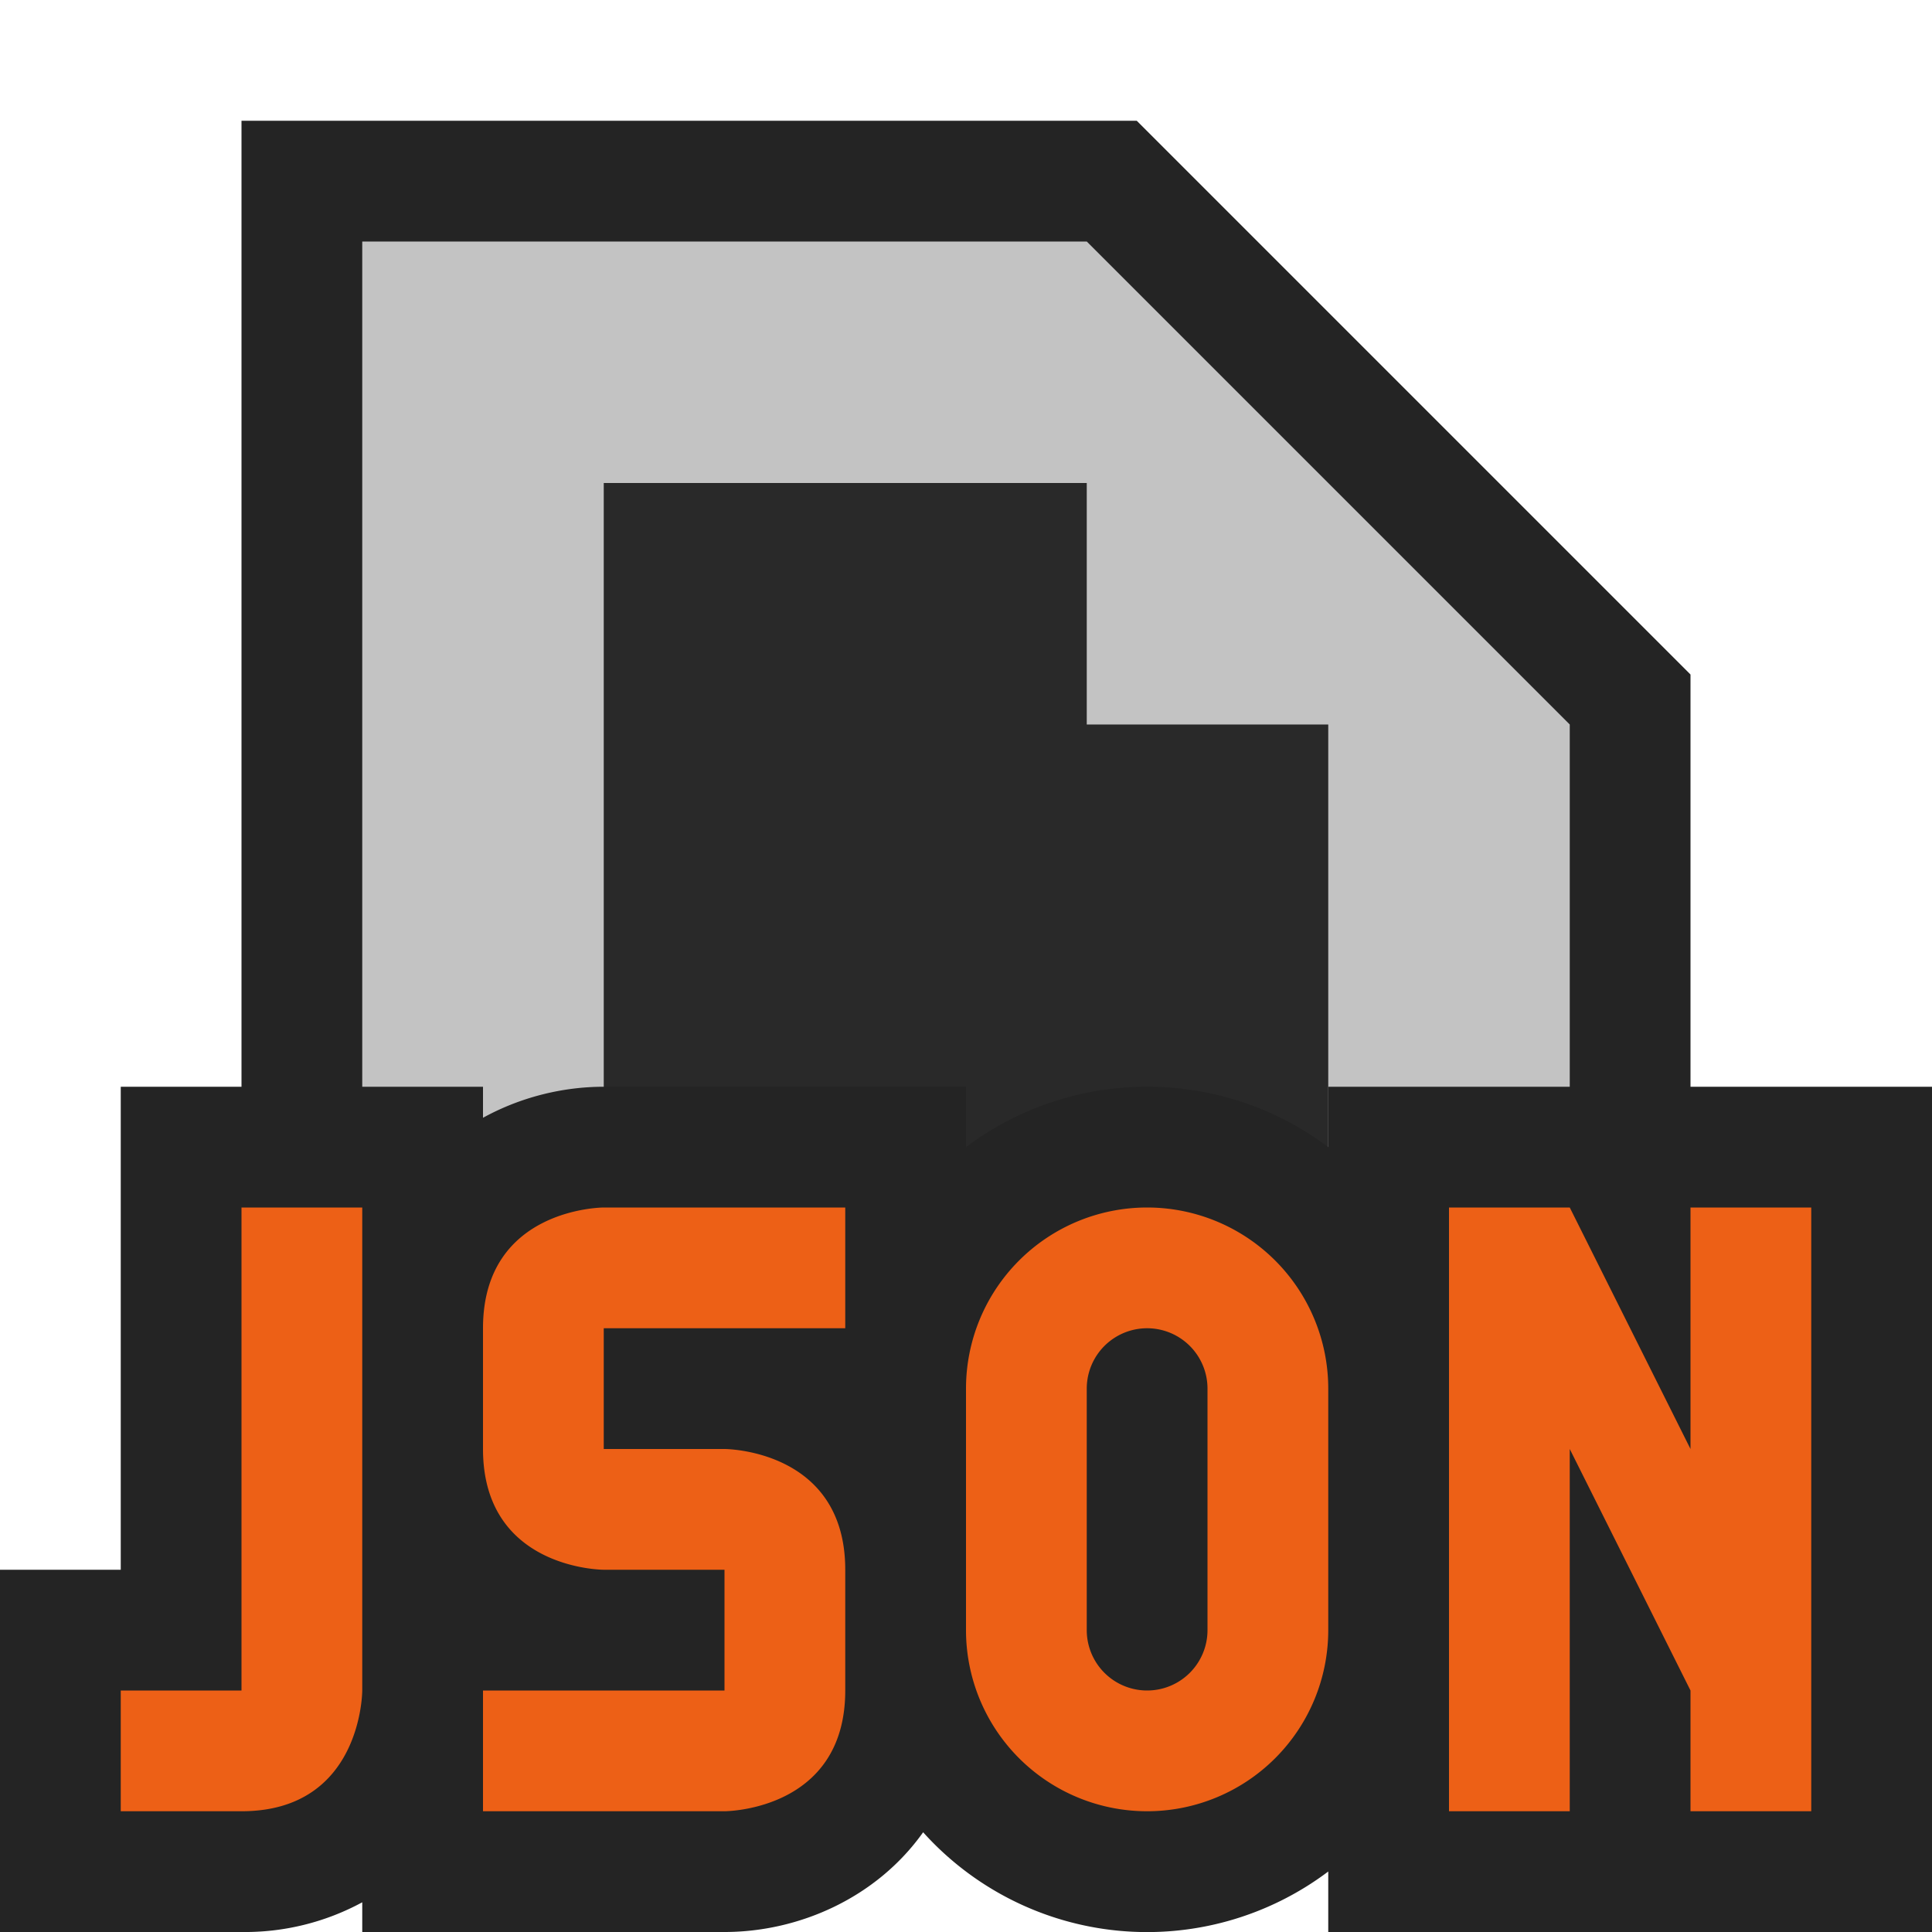 <svg ti:v="1" width="16" height="16" viewBox="0 0 16 16" xmlns="http://www.w3.org/2000/svg" xmlns:ti="urn:schemas-jetbrains-com:tisvg"><rect id="frame" width="16" height="16" fill="none"/><g fill-rule="evenodd"><path d="M2 15V1h7.414L14 5.586V15H2z" fill="#242424"/><path d="M9 2H3v12h10V6L9 2z" fill="#C3C3C3"/><path d="M9 6V4H5v8h6V6H9z" fill="#292929"/><path d="M11 16v-.501a2.494 2.494 0 0 1-3.355-.325C7.26 15.716 6.618 16 6 16H3v-.246A2.039 2.039 0 0 1 2 16H0v-3h1V9h3v.257C4.309 9.087 4.658 9 5 9h3v.5A2.49 2.49 0 0 1 9.5 9a2.49 2.49 0 0 1 1.5.5V9h5v7h-5z" fill="#242424"/><path d="M10 11.5a.5.5 0 0 0-1 0v2.498-.498a.5.5 0 1 0 1 0v.5m1-2.5v2a1.5 1.5 0 0 1-3 0v-2a1.5 1.5 0 1 1 3 0zM7 11v-1H5s-1 0-1 1v1c0 1 1 1 1 1h1v1H4v1h2s1 0 1-1v-1c0-1-1-1-1-1H5v-1m-3 3H1v1h1c1 0 1-1 1-1v-4H2m13 0v5h-1v-1l-1-2v3h-1v-5h1l1 2v-2h1z" fill="#ED6016"/></g></svg>